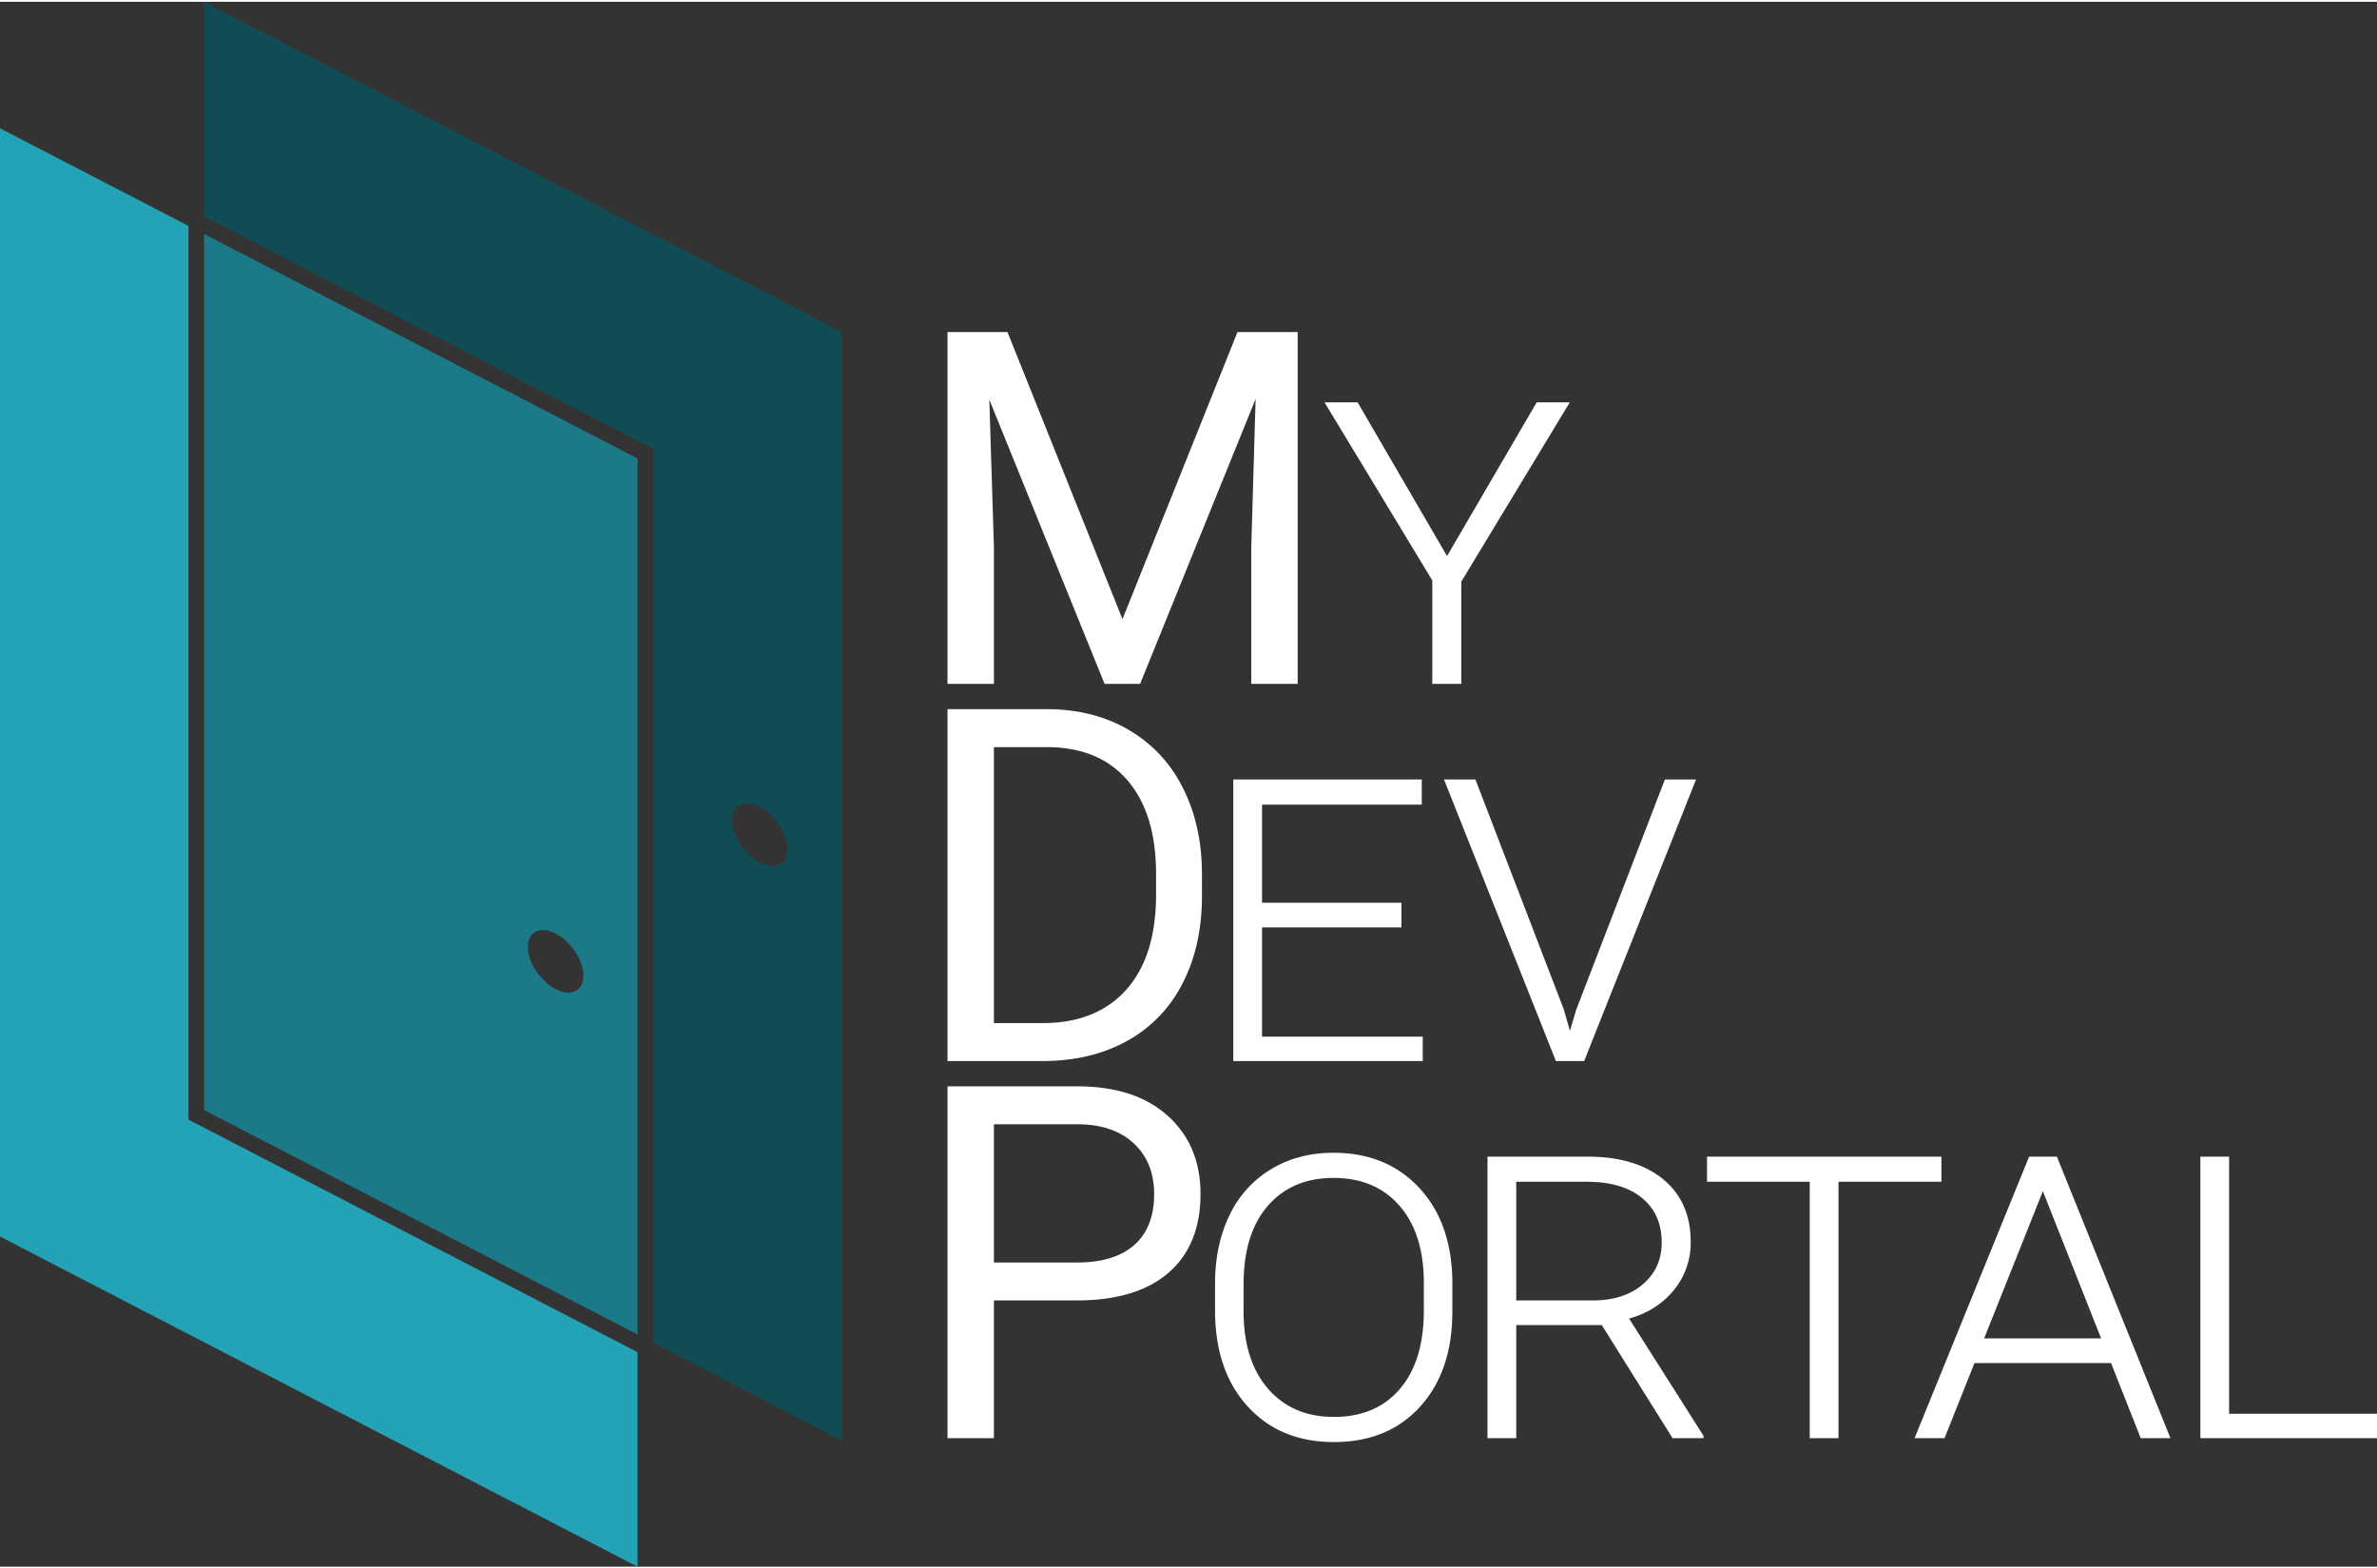 <svg xmlns="http://www.w3.org/2000/svg" xmlns:xlink="http://www.w3.org/1999/xlink" width="97" height="64" viewBox="0 0 1652.51 1087.84">
  <rect x="0" y="0" width="1652.51" height="1087.84" fill="#333333" stroke="none"/>
  <defs>
    <linearGradient id="a" x1="518.317" y1="326.71" x2="843.544" y2="1085.132" gradientUnits="userSpaceOnUse">
      <stop offset="0" stop-color="#49868a"/>
      <stop offset="0.318" stop-color="#458286"/>
      <stop offset="0.656" stop-color="#3b757c"/>
      <stop offset="1" stop-color="#29606b"/>
    </linearGradient>
    <linearGradient id="b" x1="-98.831" y1="136.821" x2="339.114" y2="1123.455" gradientUnits="userSpaceOnUse">
      <stop offset="0" stop-color="#cdeeef"/>
      <stop offset="0.158" stop-color="#c7ebec"/>
      <stop offset="0.361" stop-color="#b7e1e2"/>
      <stop offset="0.589" stop-color="#9dd1d3"/>
      <stop offset="0.833" stop-color="#79bbbe"/>
      <stop offset="0.895" stop-color="#6eb5b8"/>
    </linearGradient>
    <linearGradient id="c" x1="342.684" y1="392.564" x2="637.164" y2="1112.403" gradientUnits="userSpaceOnUse">
      <stop offset="0" stop-color="#8bc0c4"/>
      <stop offset="1" stop-color="#68999b"/>
    </linearGradient>
  </defs>
  <title>MyDevPortal</title>
  <g>
    <g>
      <ellipse cx="731.528" cy="797.354" rx="14.94" ry="24.935" transform="translate(-536.822 395.215) rotate(-37.742)" fill="none"/>
      <path d="M786.84,448.856,343.688,219.383V368.507L655.811,530.131v621.257l131.029,68.038ZM729.933,817.738c-10.66-5.519-19.3-18.636-19.3-29.3s8.641-14.826,19.3-9.306,19.3,18.636,19.3,29.3S740.593,823.258,729.933,817.738Z" transform="translate(-201.81 -219.383)" fill="#114C55"/>
      <polygon points="131.029 155.798 0 87.946 0 858.341 443.202 1087.84 443.202 938.716 131.029 777.066 131.029 155.798" fill="#24A3B7"/>
      <path d="M343.688,380.8V989.774l301.324,156.031V536.833ZM588.105,905.715c-10.66-5.52-19.3-18.637-19.3-29.3s8.641-14.827,19.3-9.307,19.3,18.636,19.3,29.3S598.765,911.235,588.105,905.715Z" transform="translate(-201.81 -219.383)" fill="#1B7988"/>
      <path d="M582.8,1113.592" transform="translate(-201.81 -219.383)" fill="none" stroke="#ffffff" stroke-miterlimit="10"/>
    </g>
    <g>
      <path fill="#ffffff" d="M902.2,448.95l79.965,199.577,79.965-199.577h41.831v244.6H1071.7V598.3l3.024-102.813-80.3,198.065h-24.7L889.6,495.988,892.79,598.3v95.252H860.535V448.95Z" transform="translate(-201.81 -219.383)"/>
      <path fill="#ffffff" d="M1207.8,604.681l62.325-106.845h23.016l-75.43,124.652v71.061h-20.159v-71.9l-74.925-123.812h23.015Z" transform="translate(-201.81 -219.383)"/>
      <path fill="#ffffff" d="M860.535,955.726v-244.6H929.58q31.915,0,56.446,14.112a95.455,95.455,0,0,1,37.883,40.151q13.356,26.041,13.523,59.8v15.623q0,34.611-13.355,60.647a93.946,93.946,0,0,1-38.135,39.982q-24.781,13.946-57.706,14.28ZM892.79,737.5v191.85h33.934q37.294,0,58.042-23.2t20.747-66.082V825.774q0-41.7-19.571-64.816T930.42,737.5Z" transform="translate(-201.81 -219.383)"/>
      <path fill="#ffffff" d="M1176.127,862.825h-96.933v75.933H1190.91v16.968H1059.2V760.013h131.035v17.471H1079.194v68.2h96.933Z" transform="translate(-201.81 -219.383)"/>
      <path fill="#ffffff" d="M1289.026,919.942l4.2,14.785,4.368-14.616,61.653-160.1h21.672l-77.781,195.713h-19.656L1205.7,760.013h21.839Z" transform="translate(-201.81 -219.383)"/>
      <path fill="#ffffff" d="M892.789,1122.146V1217.9H860.534V973.3h90.213q40.149,0,62.913,20.5t22.763,54.262q0,35.616-22.259,54.849t-63.753,19.236Zm0-26.375h57.958q25.867,0,39.646-12.2t13.775-35.257q0-21.876-13.775-35t-37.8-13.631H892.789Z" transform="translate(-201.81 -219.383)"/>
      <path fill="#ffffff" d="M1211.5,1129.872q0,41.328-22.343,66.023t-59.974,24.694q-37.464,0-60.058-24.862t-22.6-66.7v-18.479q0-27.047,10.08-47.71a74.411,74.411,0,0,1,28.979-32q18.9-11.34,43.258-11.34,36.451,0,59.049,23.771t23.6,63.922Zm-19.823-19.823q0-34.271-16.884-53.674t-45.946-19.4q-28.728,0-45.611,19.4t-16.883,54.683V1129.7q0,34.106,16.967,53.759t45.863,19.655q29.231,0,45.862-19.487t16.632-54.6Z" transform="translate(-201.81 -219.383)"/>
      <path fill="#ffffff" d="M1315.382,1139.28h-59.47V1217.9h-19.991V1022.188H1305.3q33.765,0,52.834,15.791t19.067,43.343a51.562,51.562,0,0,1-11.76,33.683q-11.76,14.364-31.079,19.739l51.742,81.478v1.679h-21.5Zm-59.47-17.135H1309q21.837,0,34.943-11.232t13.1-29.006q0-19.616-13.524-30.847t-37.714-11.4h-49.895Z" transform="translate(-201.81 -219.383)"/>
      <path fill="#ffffff" d="M1551.506,1039.66H1479.94V1217.9h-19.991V1039.66h-71.4v-17.472h162.954Z" transform="translate(-201.81 -219.383)"/>
      <path fill="#ffffff" d="M1669.409,1165.655h-94.917l-20.831,52.246H1532.83l79.629-195.713h19.319l78.957,195.713h-20.663Zm-88.2-17.135h81.309l-40.487-102.308Z" transform="translate(-201.81 -219.383)"/>
      <path fill="#ffffff" d="M1751.508,1200.934H1854.32V1217.9h-122.8V1022.188h19.991Z" transform="translate(-201.81 -219.383)"/>
    </g>
  </g>
</svg>
